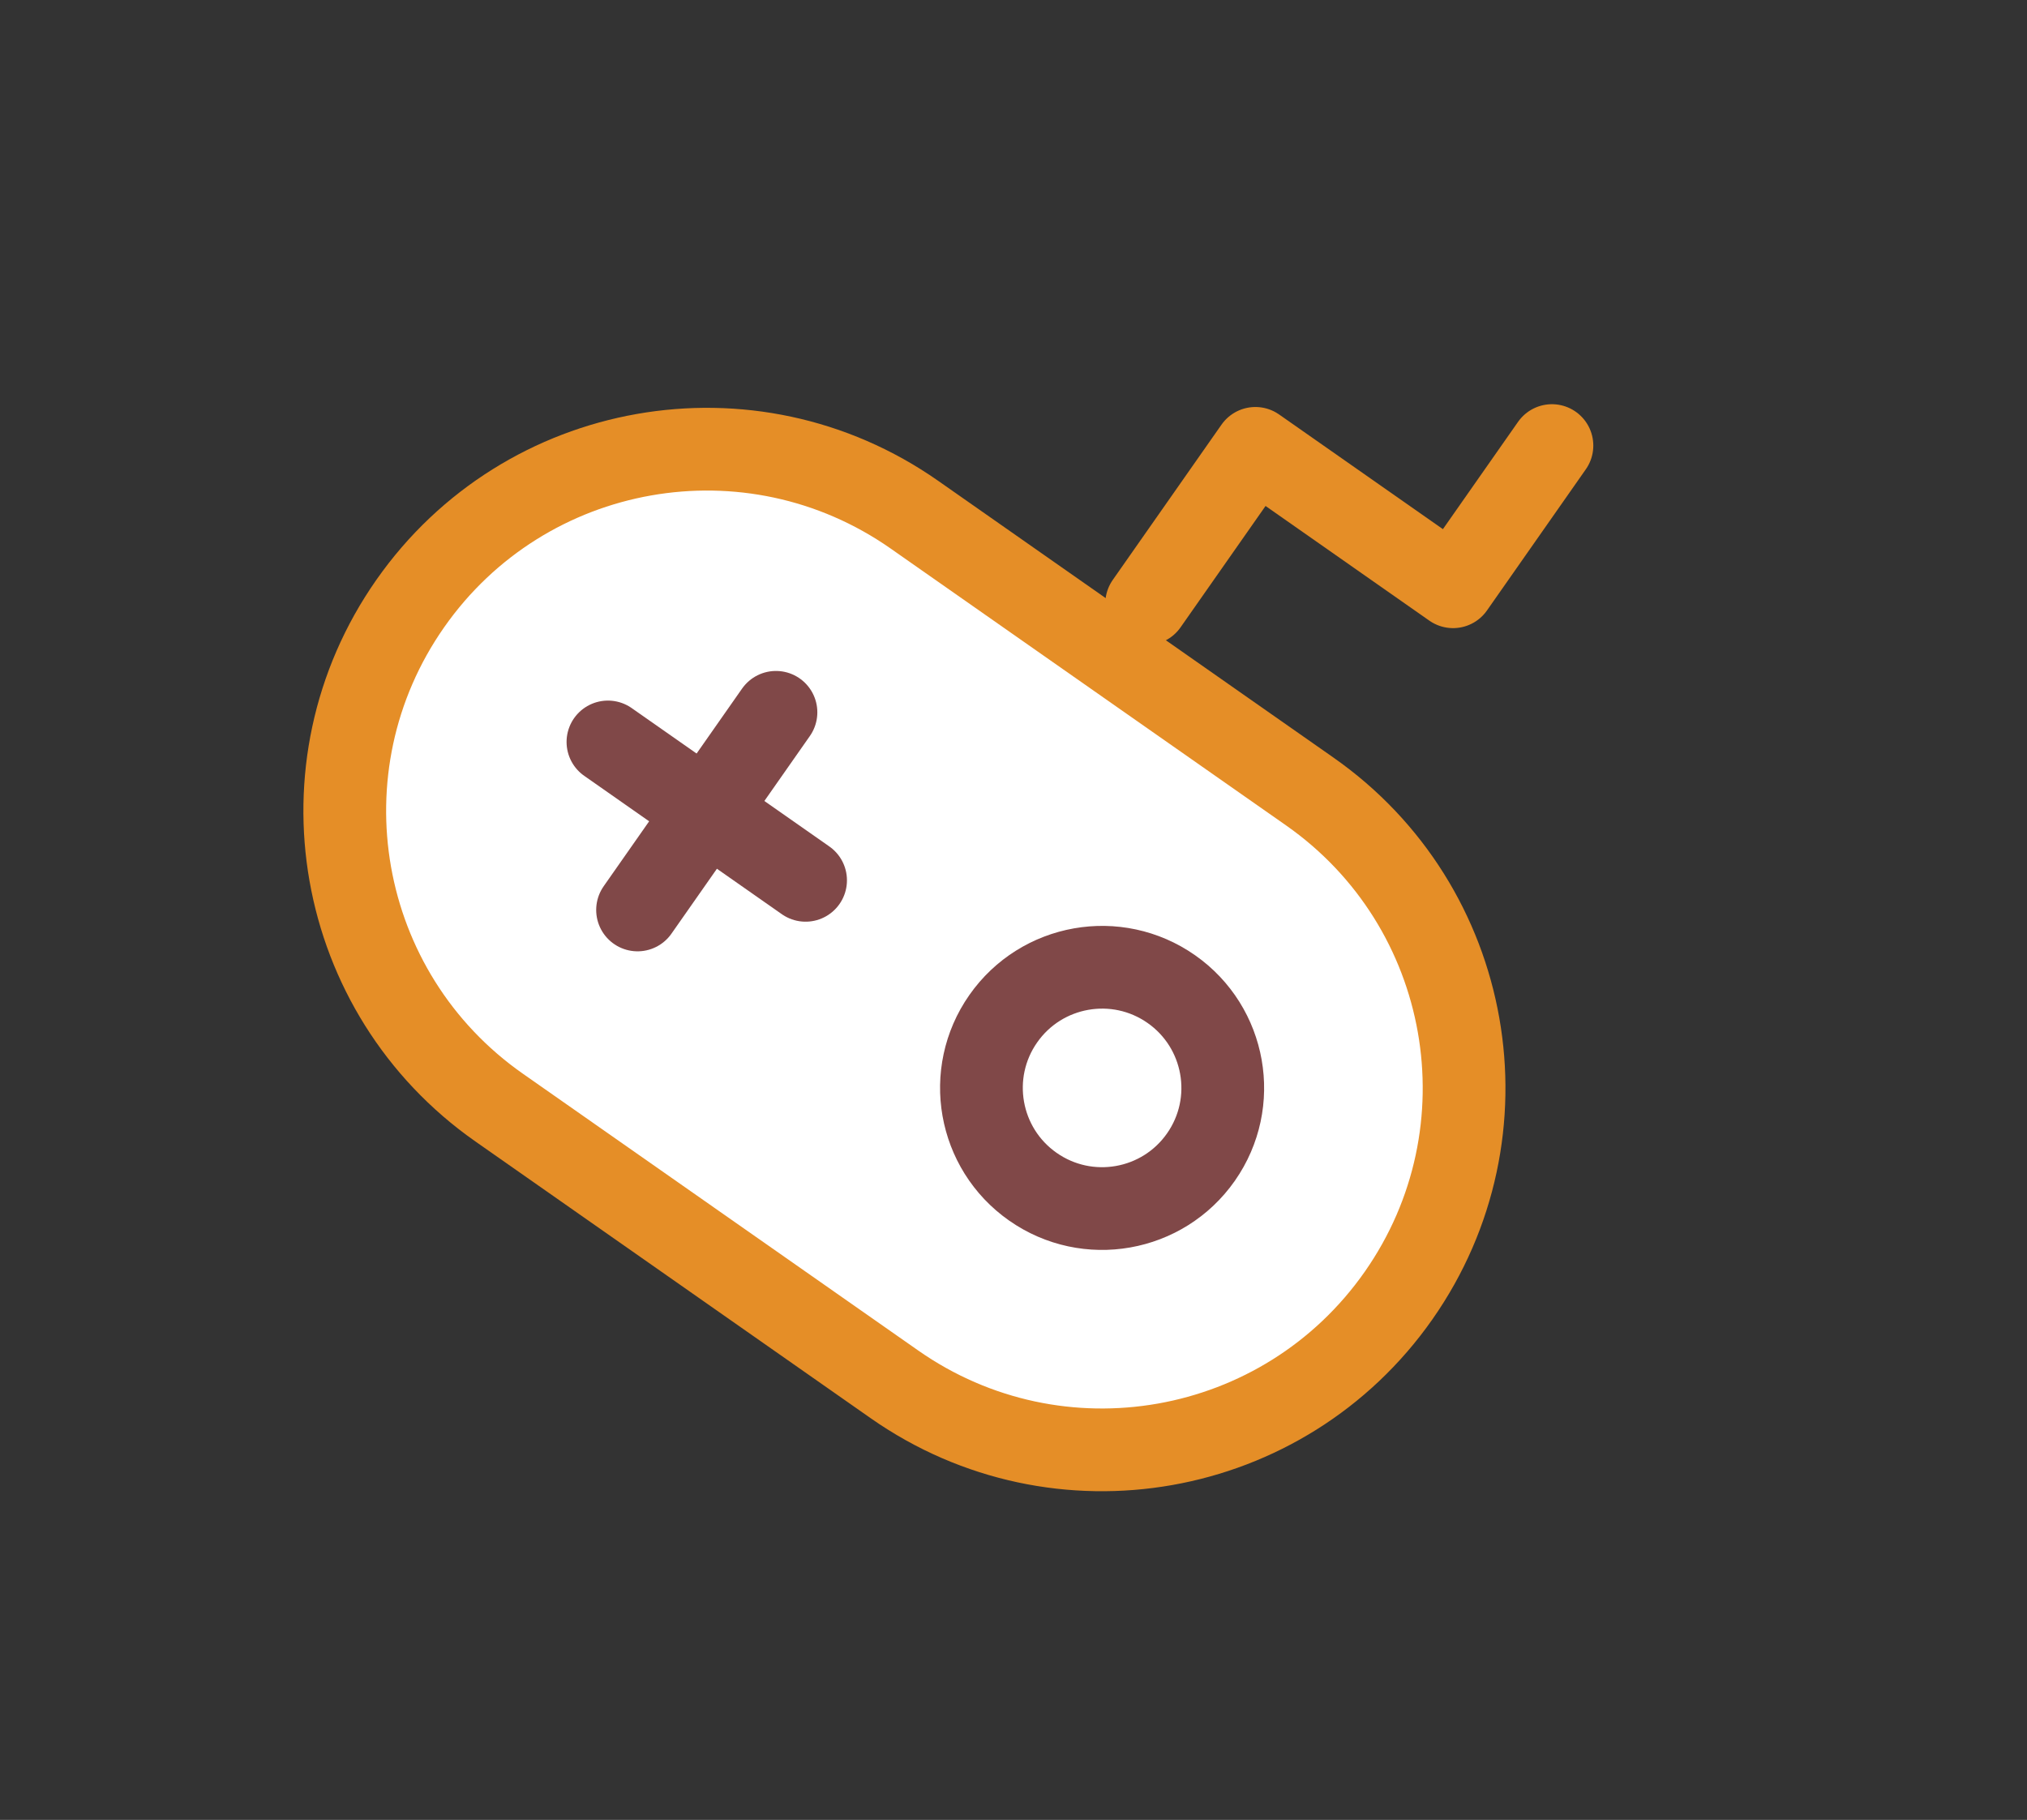 <svg width="98" height="88" viewBox="0 0 98 88" fill="none" xmlns="http://www.w3.org/2000/svg">
<rect x="0" y="0" width="98" height="88" fill="#333333" stroke="none"/>
<g clip-path="url(#clip0_94_107)">
<path d="M63.321 38.27L44.208 24.886C36.29 19.343 25.378 21.267 19.835 29.184C14.291 37.101 16.215 48.013 24.132 53.556L43.246 66.94C51.163 72.484 62.075 70.559 67.619 62.642C73.162 54.725 71.238 43.813 63.321 38.27Z" fill="white" stroke="#E58E27" stroke-width="4" stroke-linejoin="round"/>
<path d="M37.516 34.443L30.824 44" stroke="#804848" stroke-width="4" stroke-linecap="round" stroke-linejoin="round"/>
<path d="M29.392 35.876L38.948 42.567" stroke="#804848" stroke-width="4" stroke-linecap="round" stroke-linejoin="round"/>
<path d="M55.437 29.189L60.695 21.68L70.252 28.372L75.032 21.545" stroke="#E58E27" stroke-width="4" stroke-linecap="round" stroke-linejoin="round"/>
<path d="M49.938 57.383C52.577 59.231 56.214 58.59 58.062 55.951C59.91 53.312 59.268 49.674 56.629 47.826C53.99 45.978 50.353 46.62 48.505 49.259C46.657 51.898 47.299 55.535 49.938 57.383Z" fill="white" stroke="#804848" stroke-width="4" stroke-linejoin="round"/>
</g>
<defs>
<clipPath id="clip0_94_107">
<rect width="70" height="70" fill="white" transform="translate(40.15 -10) rotate(35)"/>
</clipPath>
</defs>
</svg>
